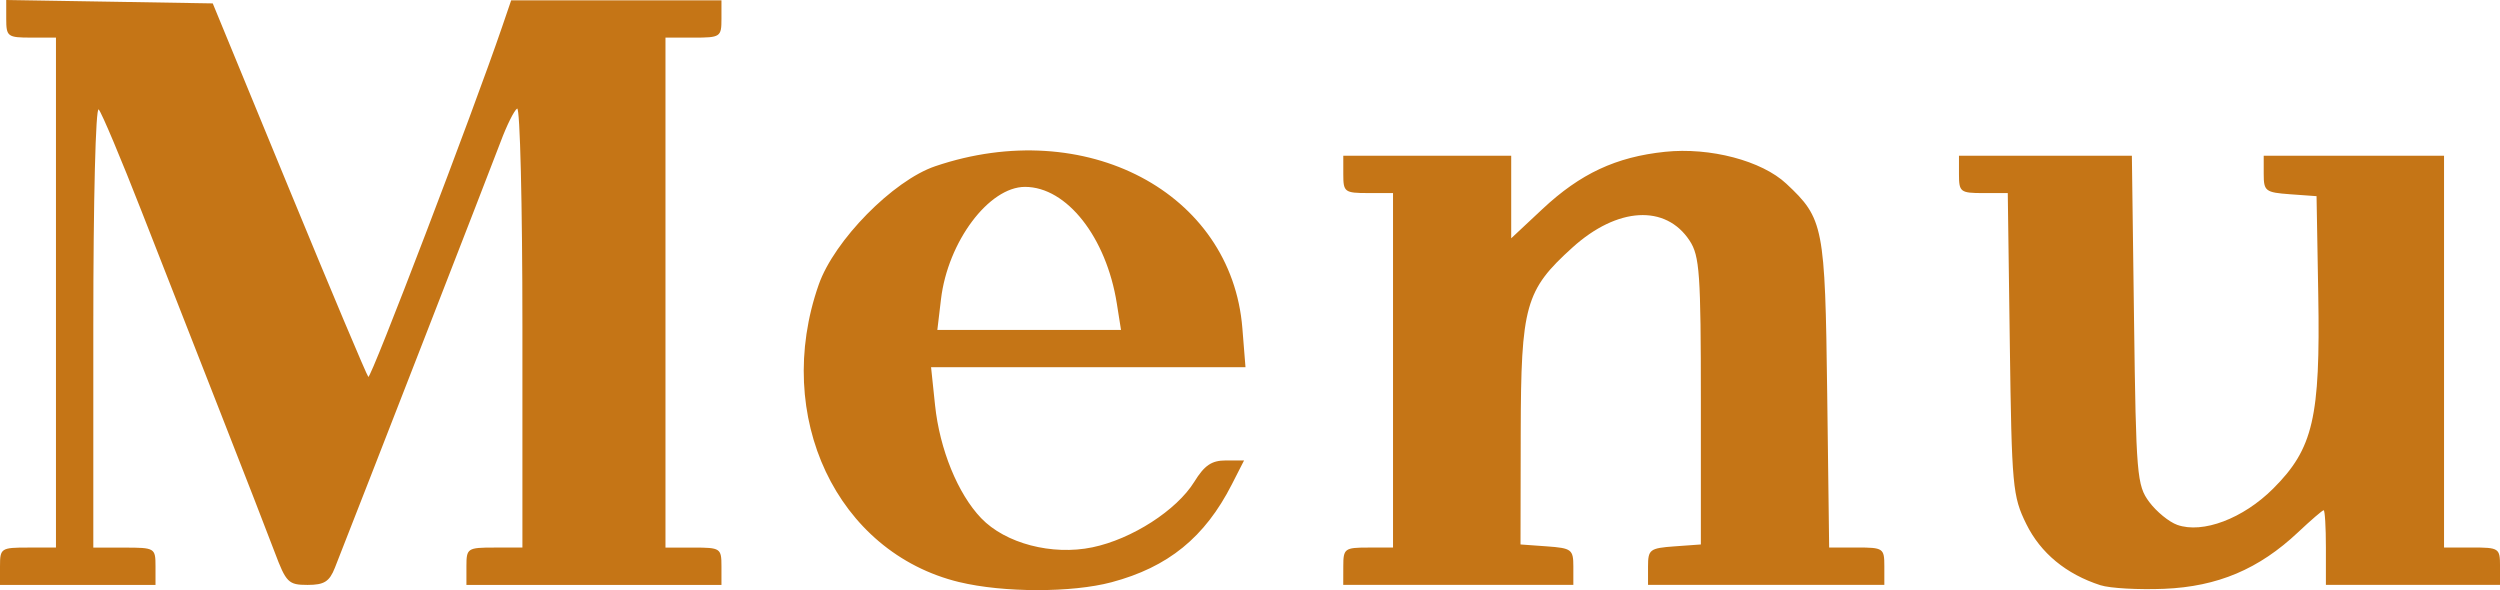 <?xml version="1.0" encoding="UTF-8" standalone="no"?>
<!-- Created with Inkscape (http://www.inkscape.org/) -->

<svg
   xmlns:dc="http://purl.org/dc/elements/1.1/"
   xmlns:cc="http://creativecommons.org/ns#"
   xmlns:rdf="http://www.w3.org/1999/02/22-rdf-syntax-ns#"
   xmlns:svg="http://www.w3.org/2000/svg"
   xmlns="http://www.w3.org/2000/svg"
   xmlns:sodipodi="http://sodipodi.sourceforge.net/DTD/sodipodi-0.dtd"
   xmlns:inkscape="http://www.inkscape.org/namespaces/inkscape"
   width="106.362mm"
   height="25.109mm"
   viewBox="0 0 106.362 25.109"
   version="1.1"
   id="svg8"
   inkscape:version="0.92.5 (2060ec1f9f, 2020-04-08)"
   sodipodi:docname="menu-chic.svg">
  <defs
     id="defs2" />
  <sodipodi:namedview
     id="base"
     pagecolor="#ffffff"
     bordercolor="#666666"
     borderopacity="1.0"
     inkscape:pageopacity="0.0"
     inkscape:pageshadow="2"
     inkscape:zoom="0.35"
     inkscape:cx="-260.5"
     inkscape:cy="-185.57774"
     inkscape:document-units="mm"
     inkscape:current-layer="layer1"
     showgrid="false"
     fit-margin-top="0"
     fit-margin-left="0"
     fit-margin-right="0"
     fit-margin-bottom="0"
     inkscape:window-width="1920"
     inkscape:window-height="1017"
     inkscape:window-x="1912"
     inkscape:window-y="-8"
     inkscape:window-maximized="1" />
  <g
     inkscape:label="Calque 1"
     inkscape:groupmode="layer"
     id="layer1"
     transform="translate(-51.915,-74.624)">
    <path
       style="fill:#c57516;fill-opacity:1;stroke-width:0.265"
       d="m 92.727,99.39 c -5.207,-1.261 -7.944,-7.053 -5.98,-12.655 0.661,-1.886 3.165,-4.431 4.958,-5.039 6.389,-2.167 12.602,1.109 13.066,6.889 l 0.133,1.661 h -6.689 -6.688 l 0.169,1.612 c 0.197,1.882 0.968,3.773 1.961,4.81 1.032,1.078 3.017,1.598 4.733,1.242 1.678,-0.348 3.587,-1.576 4.336,-2.788 0.433,-0.701 0.738,-0.908 1.339,-0.908 h 0.778 l -0.522,1.023 c -1.148,2.25 -2.708,3.517 -5.118,4.159 -1.687,0.449 -4.605,0.446 -6.476,-0.007 z m 6.703,-11.855 c -0.448,-2.82 -2.13,-4.957 -3.904,-4.96 -1.538,-0.002 -3.288,2.336 -3.577,4.78 l -0.155,1.305 h 3.907 3.907 z m 41.853,11.989 c -1.464,-0.472 -2.55,-1.368 -3.16,-2.606 -0.582,-1.182 -0.619,-1.578 -0.701,-7.663 l -0.087,-6.416 h -1.038 c -0.977,0 -1.038,-0.047 -1.038,-0.794 v -0.794 h 3.678 3.678 l 0.092,6.992 c 0.087,6.615 0.122,7.033 0.648,7.739 0.306,0.411 0.842,0.849 1.191,0.973 1.081,0.385 2.806,-0.268 4.084,-1.546 1.7,-1.7 2.006,-3.014 1.915,-8.231 l -0.073,-4.208 -1.124,-0.081 c -1.05,-0.076 -1.124,-0.133 -1.124,-0.86 v -0.779 h 3.836 3.836 v 8.334 8.334 h 1.191 c 1.147,0 1.191,0.029 1.191,0.794 v 0.794 h -3.704 -3.704 v -1.587 c 0,-0.873 -0.043,-1.587 -0.095,-1.587 -0.052,0 -0.542,0.422 -1.089,0.937 -1.663,1.568 -3.425,2.313 -5.695,2.406 -1.091,0.045 -2.31,-0.023 -2.708,-0.152 z M 51.915,98.714 c 0,-0.764 0.044,-0.794 1.191,-0.794 H 54.296 V 87.072 76.224 h -1.058 c -1.001,0 -1.058,-0.043 -1.058,-0.8 v -0.8 l 4.393,0.072 4.393,0.073 3.246,7.881 c 1.785,4.334 3.303,7.938 3.373,8.008 0.107,0.107 4.466,-11.298 5.694,-14.897 l 0.384,-1.124 h 4.473 4.473 v 0.794 c 0,0.764 -0.044,0.794 -1.191,0.794 h -1.191 v 10.848 10.848 h 1.191 c 1.147,0 1.191,0.029 1.191,0.794 v 0.794 H 77.183 71.759 V 98.714 c 0,-0.764 0.044,-0.794 1.191,-0.794 h 1.191 v -9.408 c 0,-5.175 -0.101,-9.346 -0.225,-9.269 -0.124,0.077 -0.439,0.709 -0.699,1.405 -0.385,1.029 -5.995,15.447 -7.055,18.133 -0.233,0.589 -0.454,0.728 -1.162,0.728 -0.813,0 -0.912,-0.099 -1.397,-1.389 -0.287,-0.764 -1.317,-3.413 -2.288,-5.887 -0.971,-2.474 -2.487,-6.343 -3.368,-8.599 -0.881,-2.256 -1.706,-4.214 -1.832,-4.352 -0.13,-0.142 -0.23,3.842 -0.23,9.194 v 9.446 h 1.323 c 1.294,0 1.323,0.018 1.323,0.794 v 0.794 H 55.222 51.915 Z m 57.15,0 c 0,-0.75 0.059,-0.794 1.058,-0.794 h 1.058 v -7.541 -7.541 h -1.058 c -1,0 -1.058,-0.044 -1.058,-0.794 v -0.794 h 3.572 3.572 v 1.756 1.756 l 1.332,-1.246 c 1.611,-1.507 3.128,-2.215 5.21,-2.433 1.916,-0.2 4.117,0.378 5.163,1.357 1.588,1.486 1.649,1.795 1.739,8.93 l 0.083,6.548 h 1.174 c 1.128,0 1.174,0.031 1.174,0.794 v 0.794 h -5.027 -5.027 V 98.729 c 0,-0.727 0.075,-0.784 1.124,-0.86 l 1.124,-0.081 v -6.098 c 0,-5.429 -0.052,-6.177 -0.477,-6.825 -1.019,-1.554 -3.076,-1.436 -4.981,0.285 -2.014,1.82 -2.195,2.465 -2.206,7.875 l -0.009,4.763 1.124,0.081 c 1.05,0.076 1.124,0.133 1.124,0.86 v 0.779 h -4.895 -4.895 z"
       id="path826"
       inkscape:connector-curvature="0" />
  </g>
</svg>
